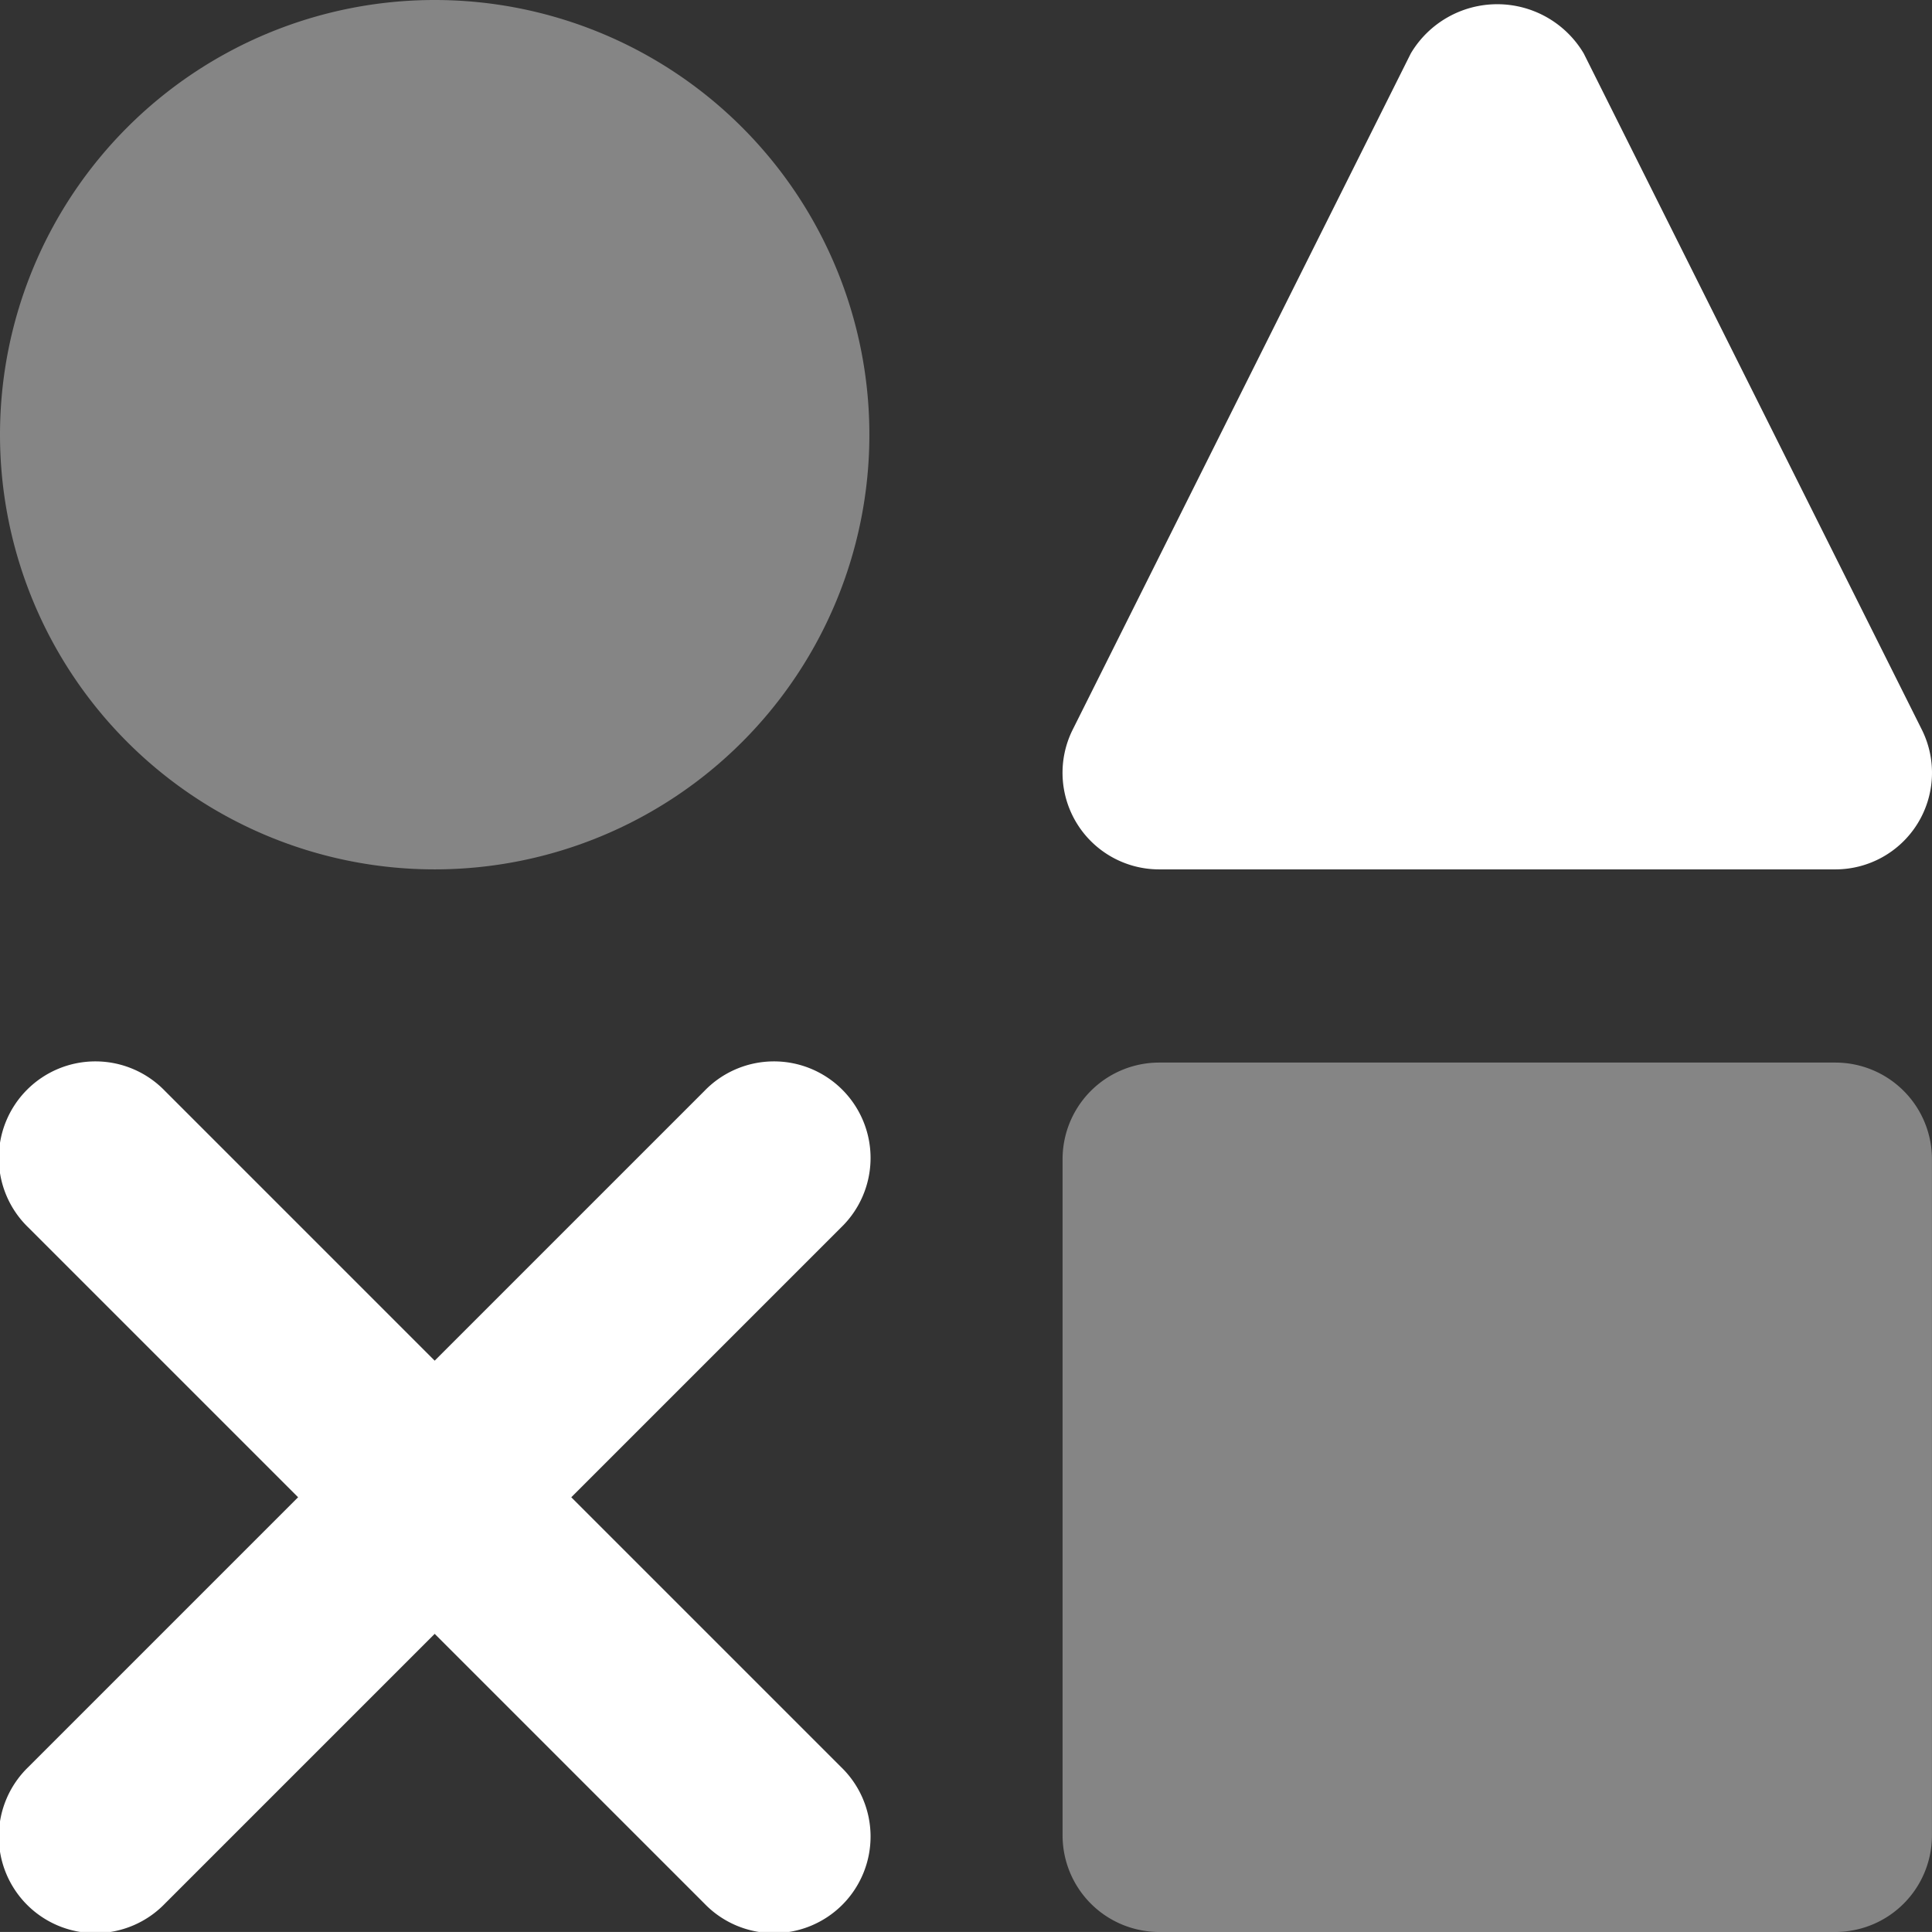 <svg xmlns="http://www.w3.org/2000/svg" width="40.001" height="40" viewBox="0 0 40.001 40">
  <rect x="0" y="0" width="40.001" height="40" fill="#333333" stroke="none"/>
  <g id="_6" data-name="6" transform="translate(-2 -2)">
    <path id="Path_6438" data-name="Path 6438" d="M29,31H15a2,2,0,0,1-2-2V15a2,2,0,0,1,2-2H29a2,2,0,0,1,2,2V29A2,2,0,0,1,29,31Z" transform="translate(11 11)" fill="#fff" opacity="0.4"/>
    <path id="Path_6439" data-name="Path 6439" d="M13.828,32.956l5.586-5.586a2,2,0,1,0-2.828-2.828L11,30.128,5.414,24.542a2,2,0,1,0-2.828,2.828l5.586,5.586L2.586,38.542a2,2,0,1,0,2.828,2.828L11,35.784l5.586,5.586a2,2,0,1,0,2.828-2.828ZM40,19.956H26a2,2,0,0,1-1.79-2.894l7-14a2.082,2.082,0,0,1,3.58,0l7,14A2,2,0,0,1,40,19.956Z" transform="translate(0 0.044)" fill="#fff"/>
    <path id="Path_6440" data-name="Path 6440" d="M11,20a9,9,0,1,1,9-9,9,9,0,0,1-9,9Z" transform="translate(0 0)" fill="#fff" opacity="0.4"/>
  </g>
</svg>
